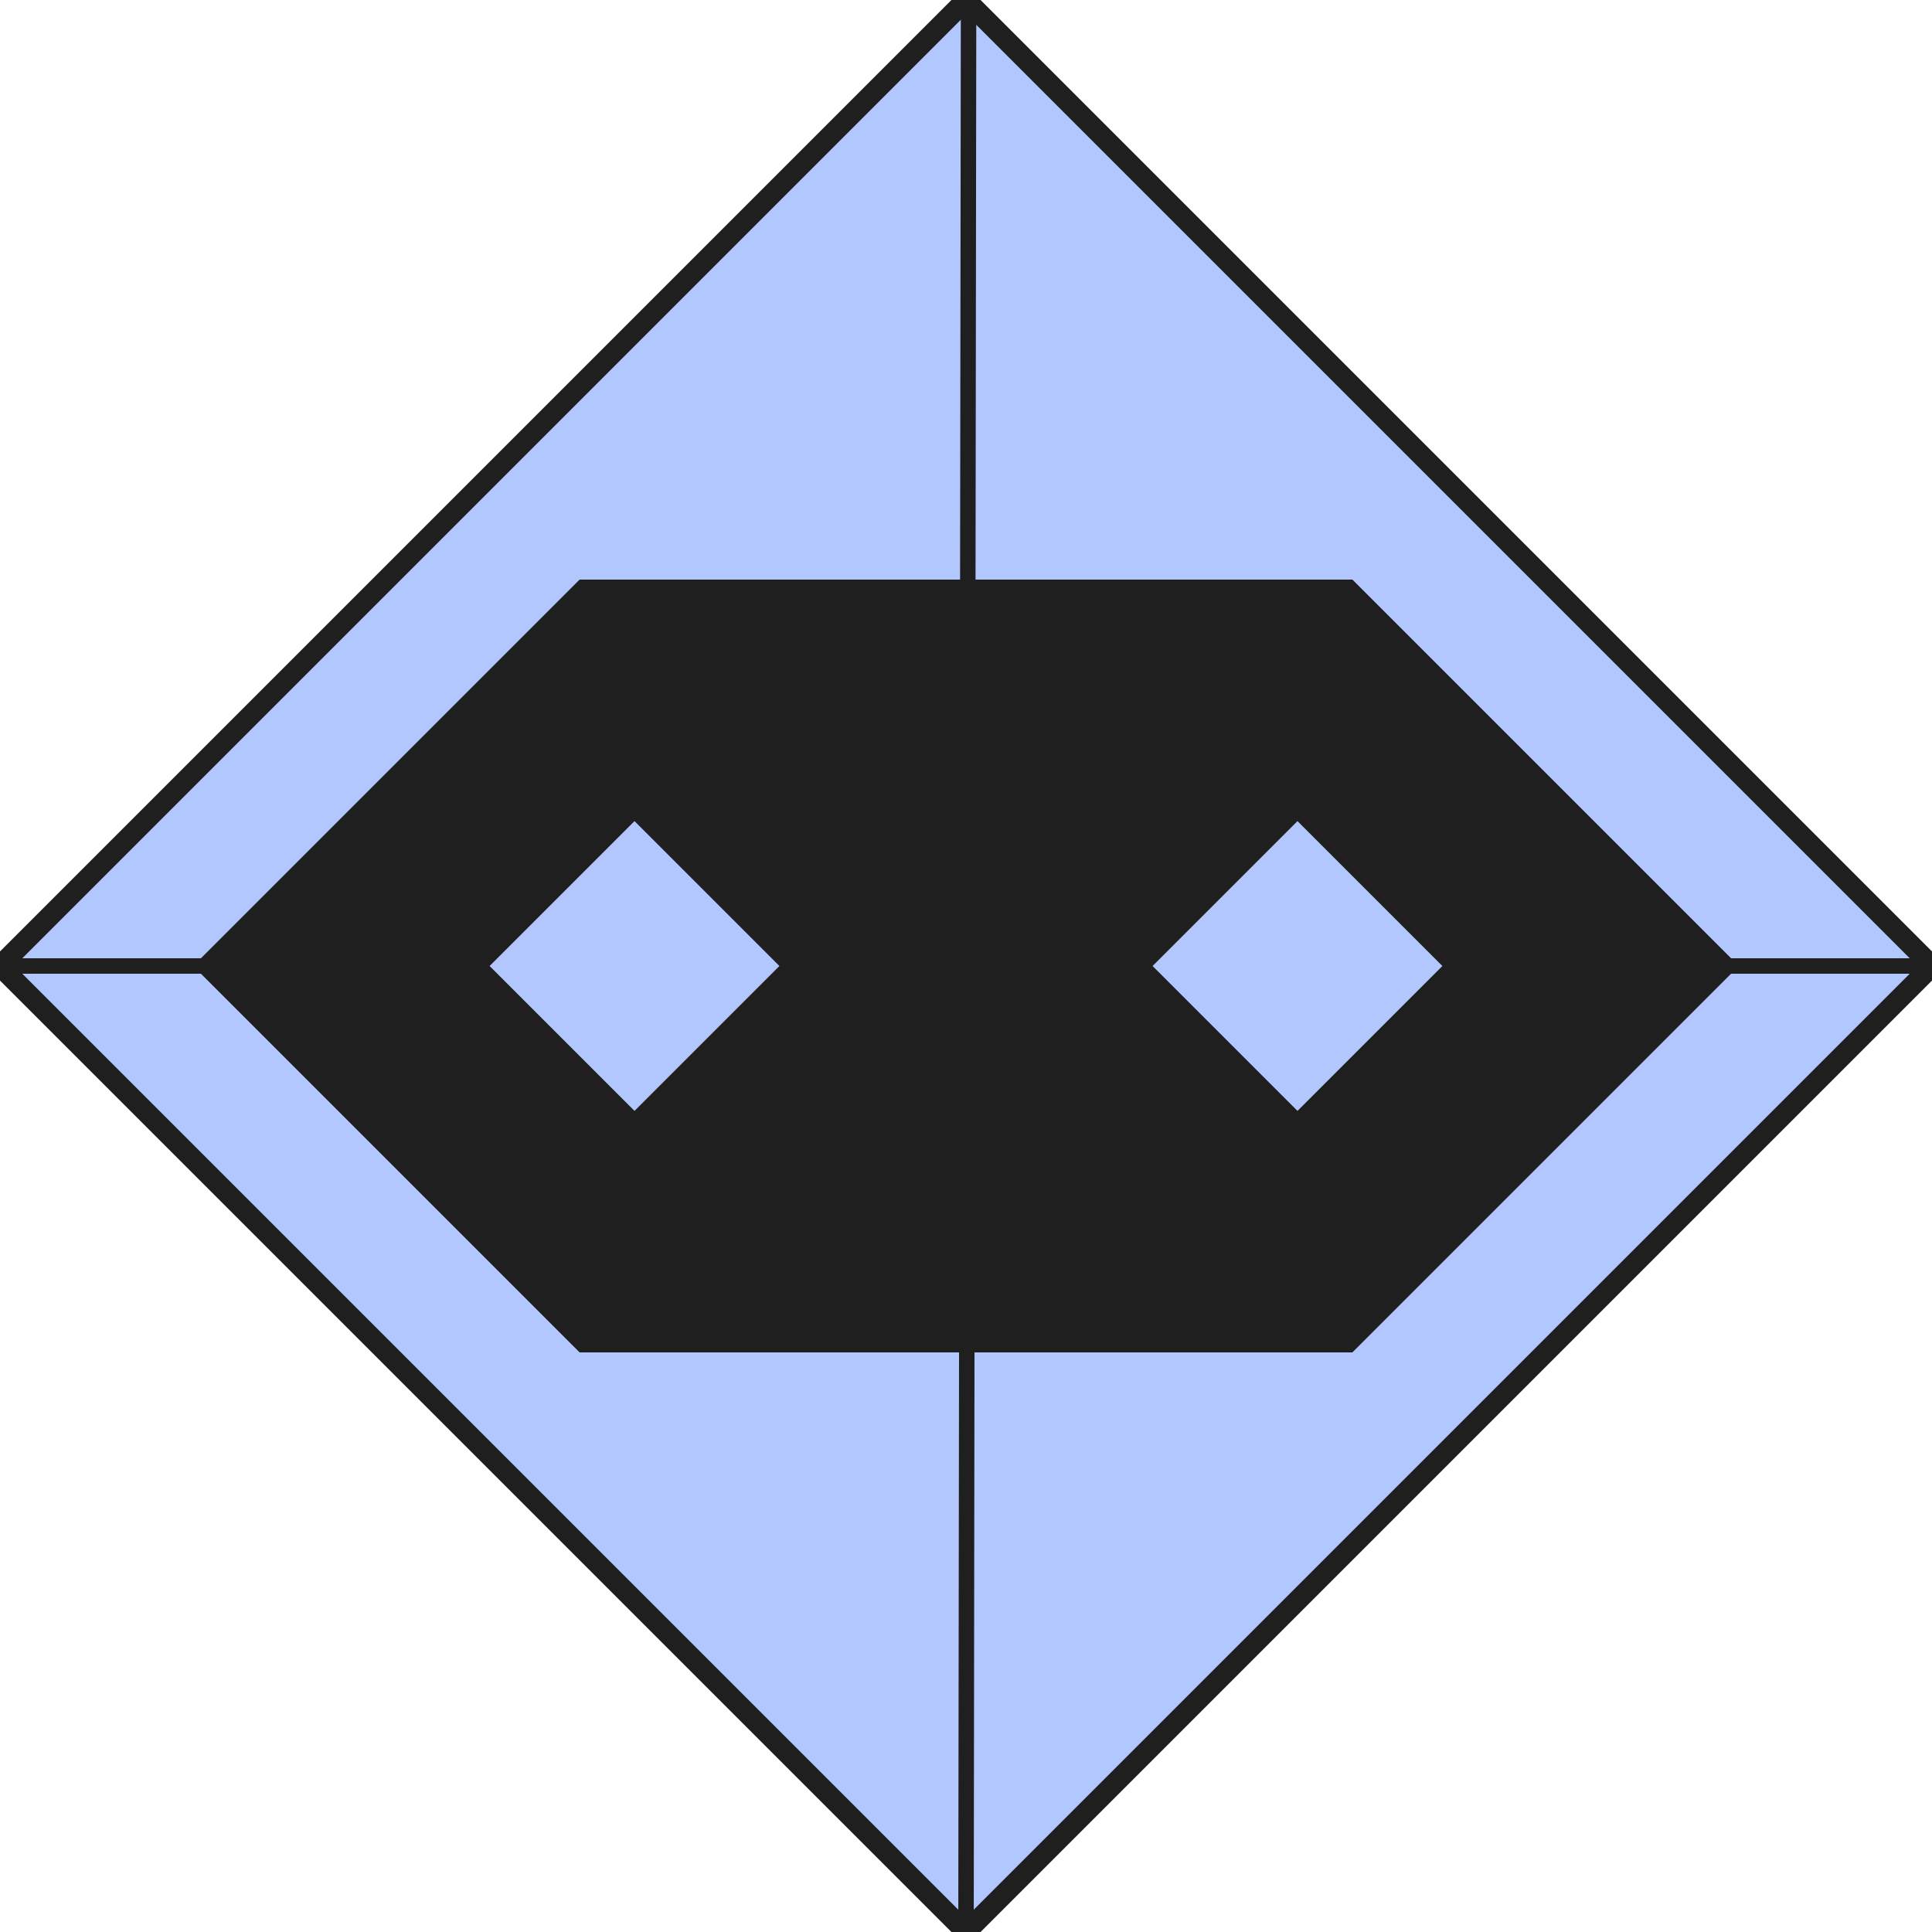 <!--
  The SVG images in this document are the property of www.botstudioo.com.
  All rights reserved. Unauthorized use, reproduction, or distribution
  is strictly prohibited. For inquiries, please contact contact@botstudioo.com.

  © 2024 Absyro Company.
-->

<svg xmlns="http://www.w3.org/2000/svg" viewBox="0 0 375 375">
  <path stroke-width="4" stroke="#1f1f1f" d="M 187.5 0 L 375 187.5 L 187.5 375 L 0 187.5 Z M 187.5 0" fill="#b3c7ff"/>
  <path stroke-width="4" stroke="#1f1f1f" d="M -0 2 L 500 2" transform="matrix(0.001, -0.75, 0.75, 0.001, 186, 374.999)"/>
  <path stroke-width="4" stroke="#1f1f1f" d="M -0 2 L 500 2" transform="matrix(0.75, 0, 0, 0.75, 0, 186)"/>
  <path fill="#1f1f1f" d="M 262.5 112.5 L 112.5 112.5 L 37.5 187.5 L 112.5 262.5 L 262.5 262.5 L 337.5 187.5 Z M 262.5 112.5"/>
  <path fill="#b3c7ff" d="M 151.281 187.5 L 123.156 215.625 L 95.031 187.5 L 123.156 159.375 Z M 151.281 187.5"/>
  <path fill="#b3c7ff" d="M 223.719 187.5 L 251.844 159.375 L 279.969 187.5 L 251.844 215.625 Z M 223.719 187.5"/>
</svg>